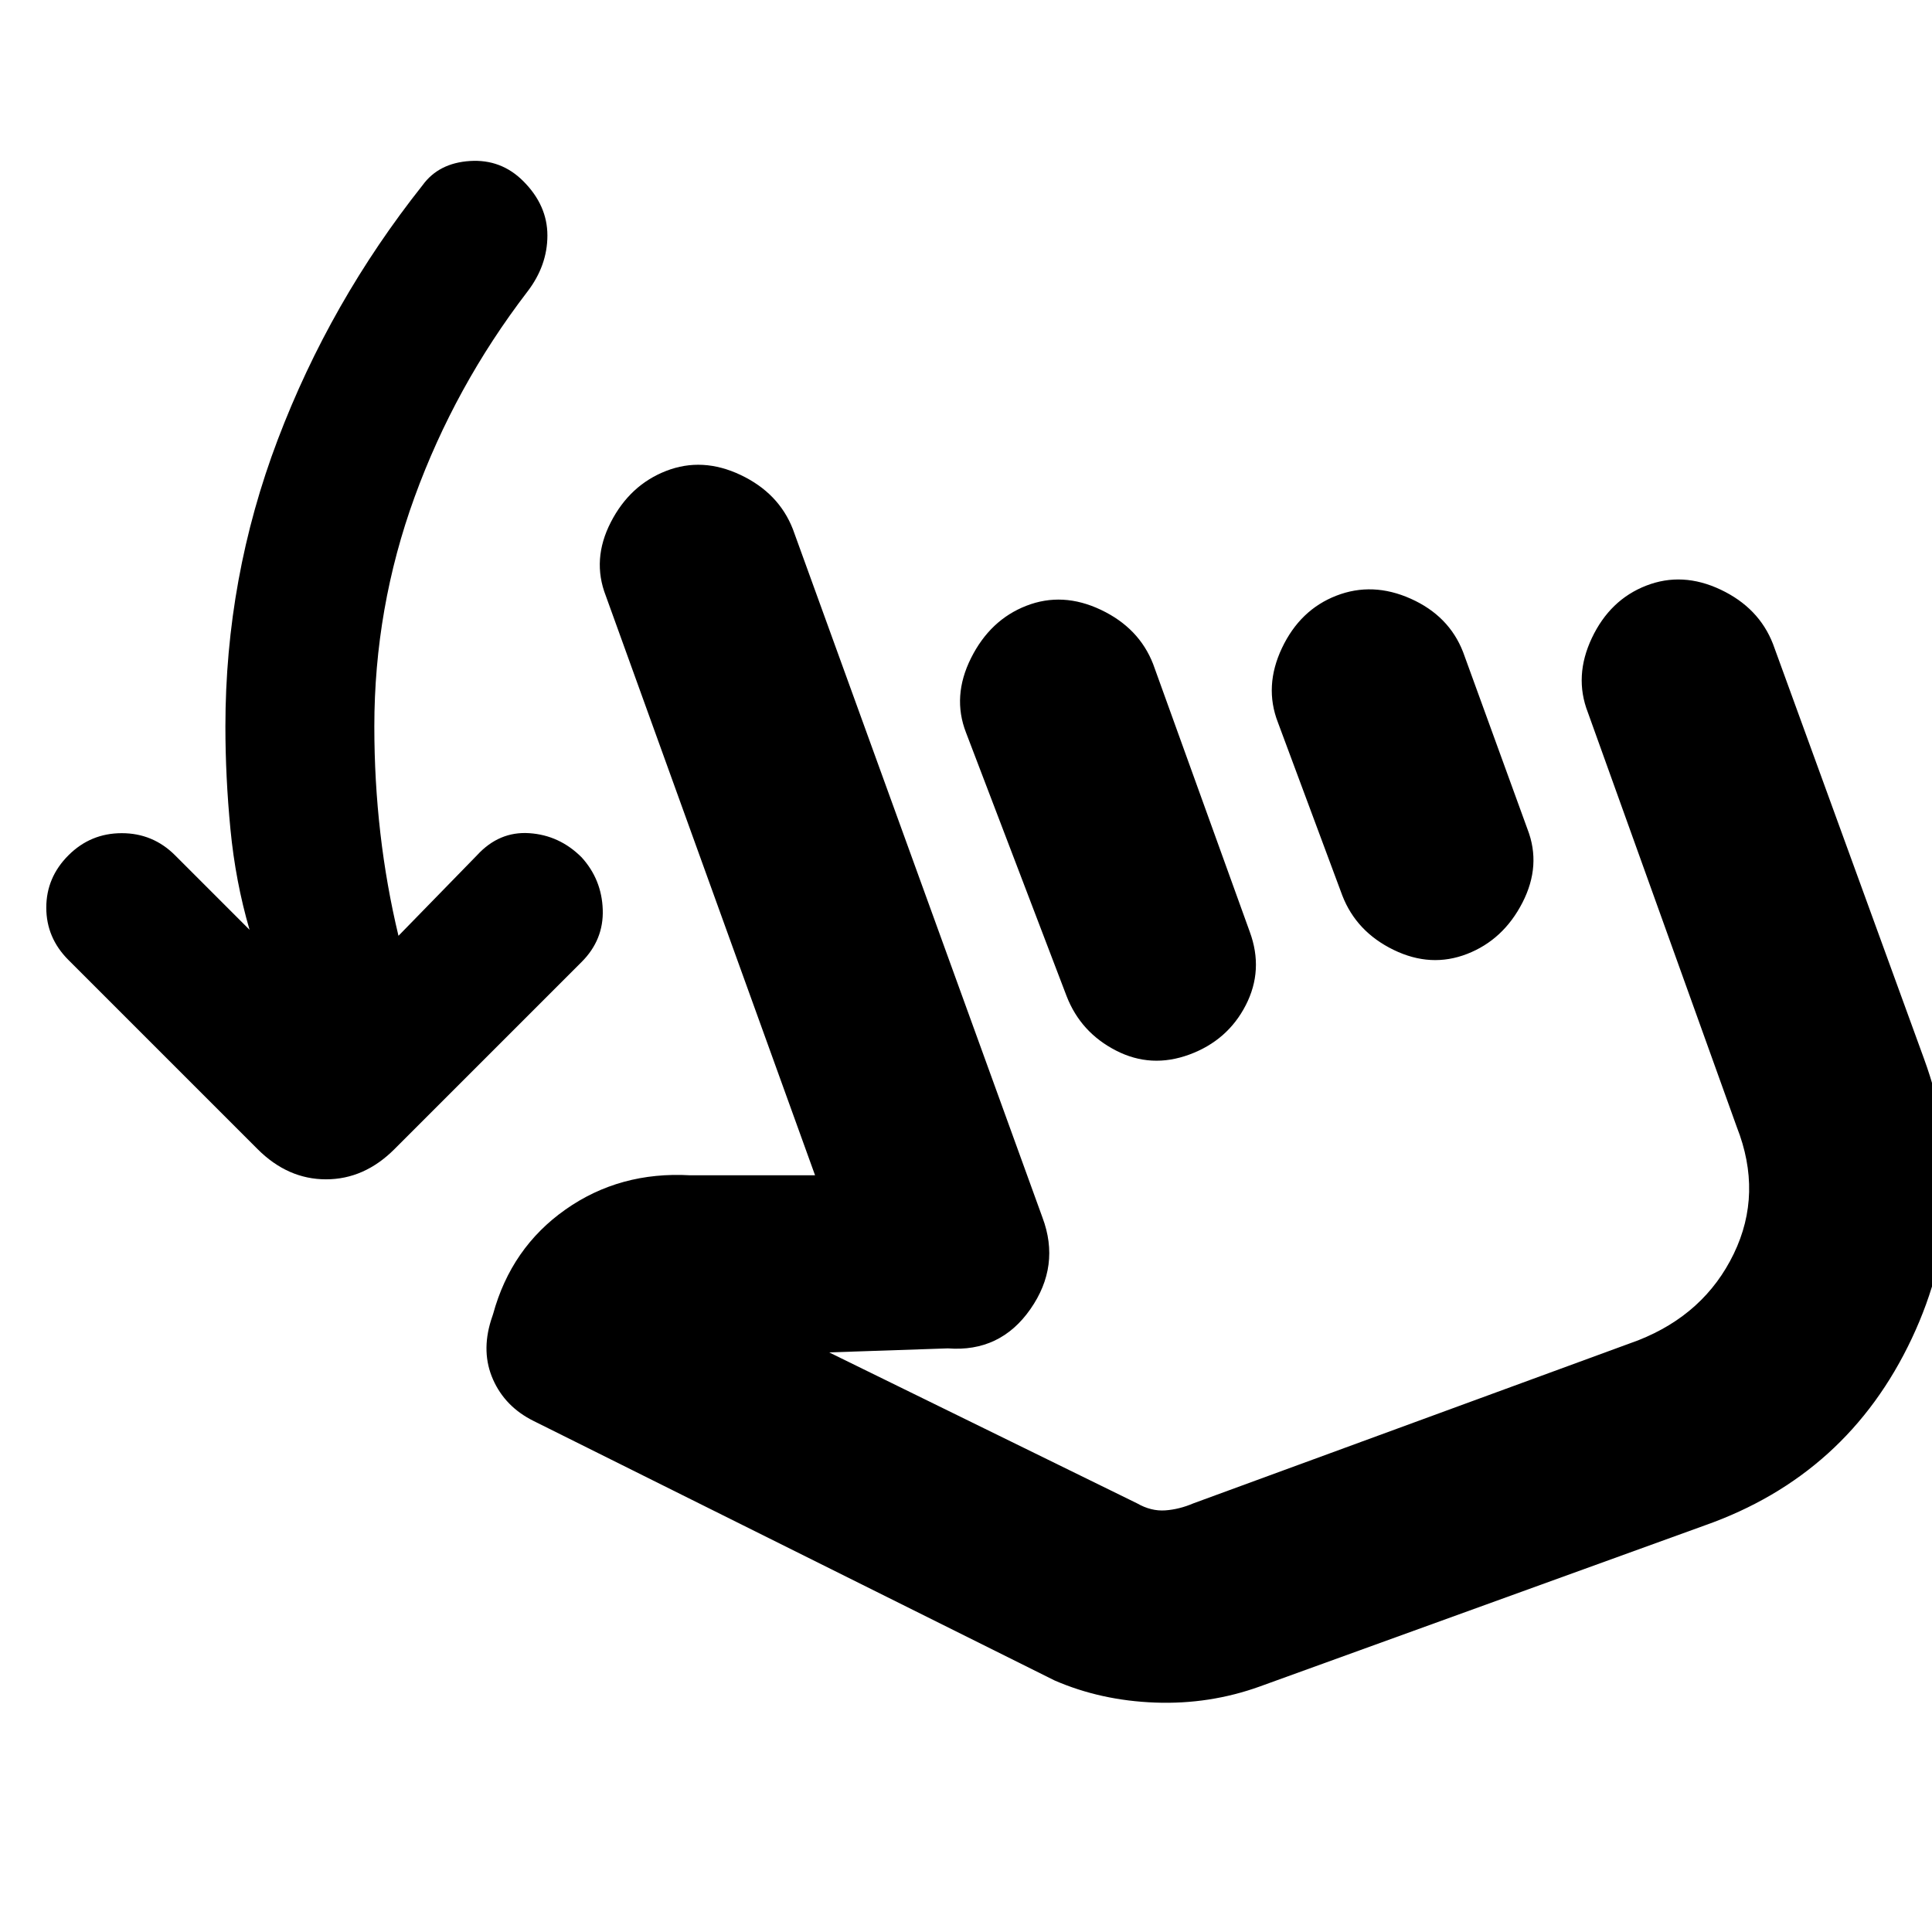 <svg xmlns="http://www.w3.org/2000/svg" height="20" viewBox="0 -960 960 960" width="20"><path d="M124-498q-7-24-9.5-50t-2.5-51q0-74 26-142.5T210-868q8-11 23.5-12t26.5 10q12 12 12 27t-10 28q-36 47-56 102t-20 114q0 27 3 53t9 51l39-40q11-12 26-11t26 12q10 11 10.5 26T289-482l-93 93q-15 15-34 15t-34-15l-94-94q-11-11-11-26t11-26q11-11 26.5-11T87-535l37 37Zm502 376q-25 9-52 8t-50-11L265-254q-14-7-20-20.5t-1-29.5l1-3q9-33 36-52t62-17h62L301-664q-7-18 2.5-36.5T331-726q18-7 37 2t26 27l124 342q9 24-6 45.5T471-290l-59 2 153 75q7 4 14 3.5t14-3.5l221-81q33-13 47.5-43t1.5-63l-74-206q-7-18 2-37t27-26q18-7 37 2t26 27l75 206q26 71-6 139t-103 93l-221 80ZM510-659q18-7 37 2t26 27l48 133q7 19-2 36.5T591-436q-19 7-36.5-2T530-465l-50-131q-7-18 2.5-37t27.5-26Zm154-5q18-7 37 1.5t26 26.5l32 88q7 18-2.5 36.5T729-486q-18 7-36.5-2T667-515l-32-86q-7-18 2-37t27-26Zm-8 275Z"/></svg>